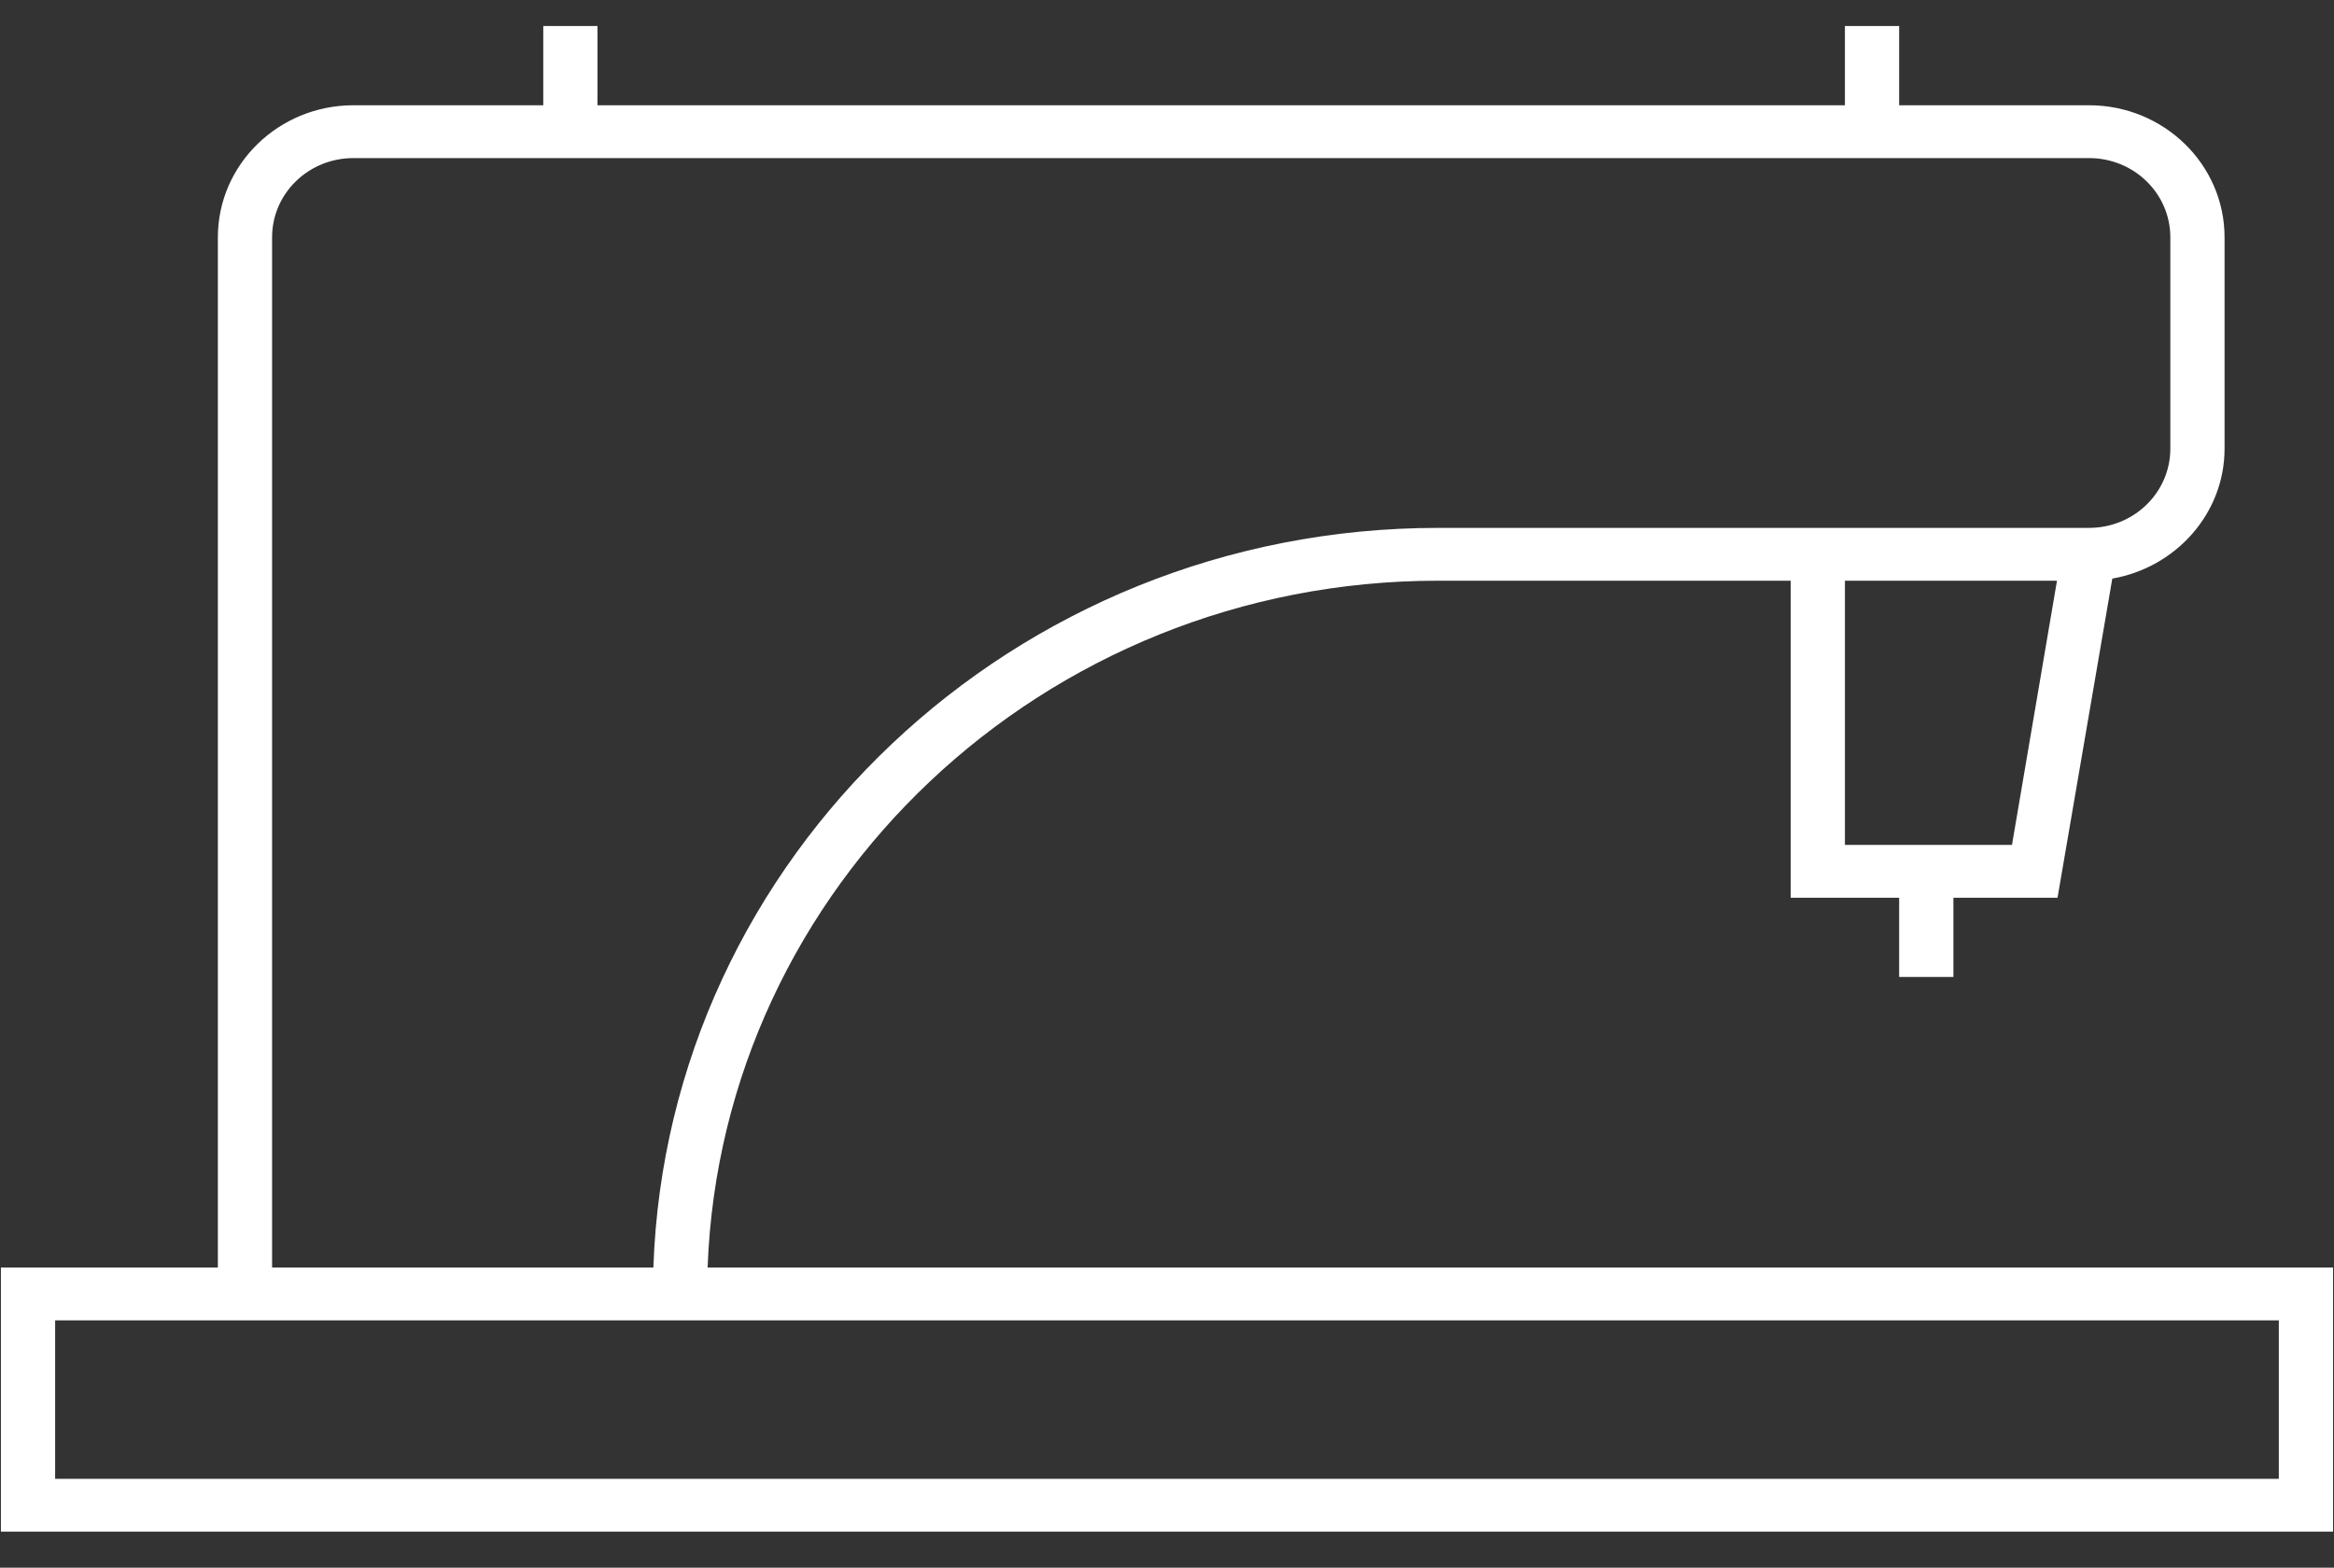 <svg width="64" height="43" viewBox="0 0 64 43" fill="none" xmlns="http://www.w3.org/2000/svg">
<rect x="0" y="0" width="64" height="43" fill="#333333" stroke="none"/>
<g clip-path="url(#clip0_1_422)">
<path d="M39.435 15.928H49.102V24.623H52.076V26.796H53.564V24.623H56.419L57.921 15.87C59.661 15.566 60.999 14.088 60.999 12.306V6.509C60.999 4.51 59.334 2.887 57.282 2.887H52.076V0.713H50.589V2.887H16.384V0.713H14.897V2.887H9.692C7.64 2.887 5.974 4.51 5.974 6.509V34.766H0.025V42.011H63.974V34.766H19.403C19.79 24.318 28.609 15.928 39.435 15.928ZM55.17 23.174H50.589V15.928H56.404L55.17 23.174ZM7.461 6.509C7.461 5.307 8.457 4.336 9.692 4.336H57.282C58.516 4.336 59.512 5.307 59.512 6.509V12.306C59.512 13.508 58.516 14.479 57.282 14.479H39.435C27.791 14.479 18.303 23.521 17.916 34.766H7.461V6.509ZM62.487 36.215V40.562H1.512V36.215H62.487Z" fill="white"/>
</g>
<defs>
<clipPath id="clip0_1_422">
<rect width="64" height="43" fill="white"/>
</clipPath>
</defs>
</svg>
